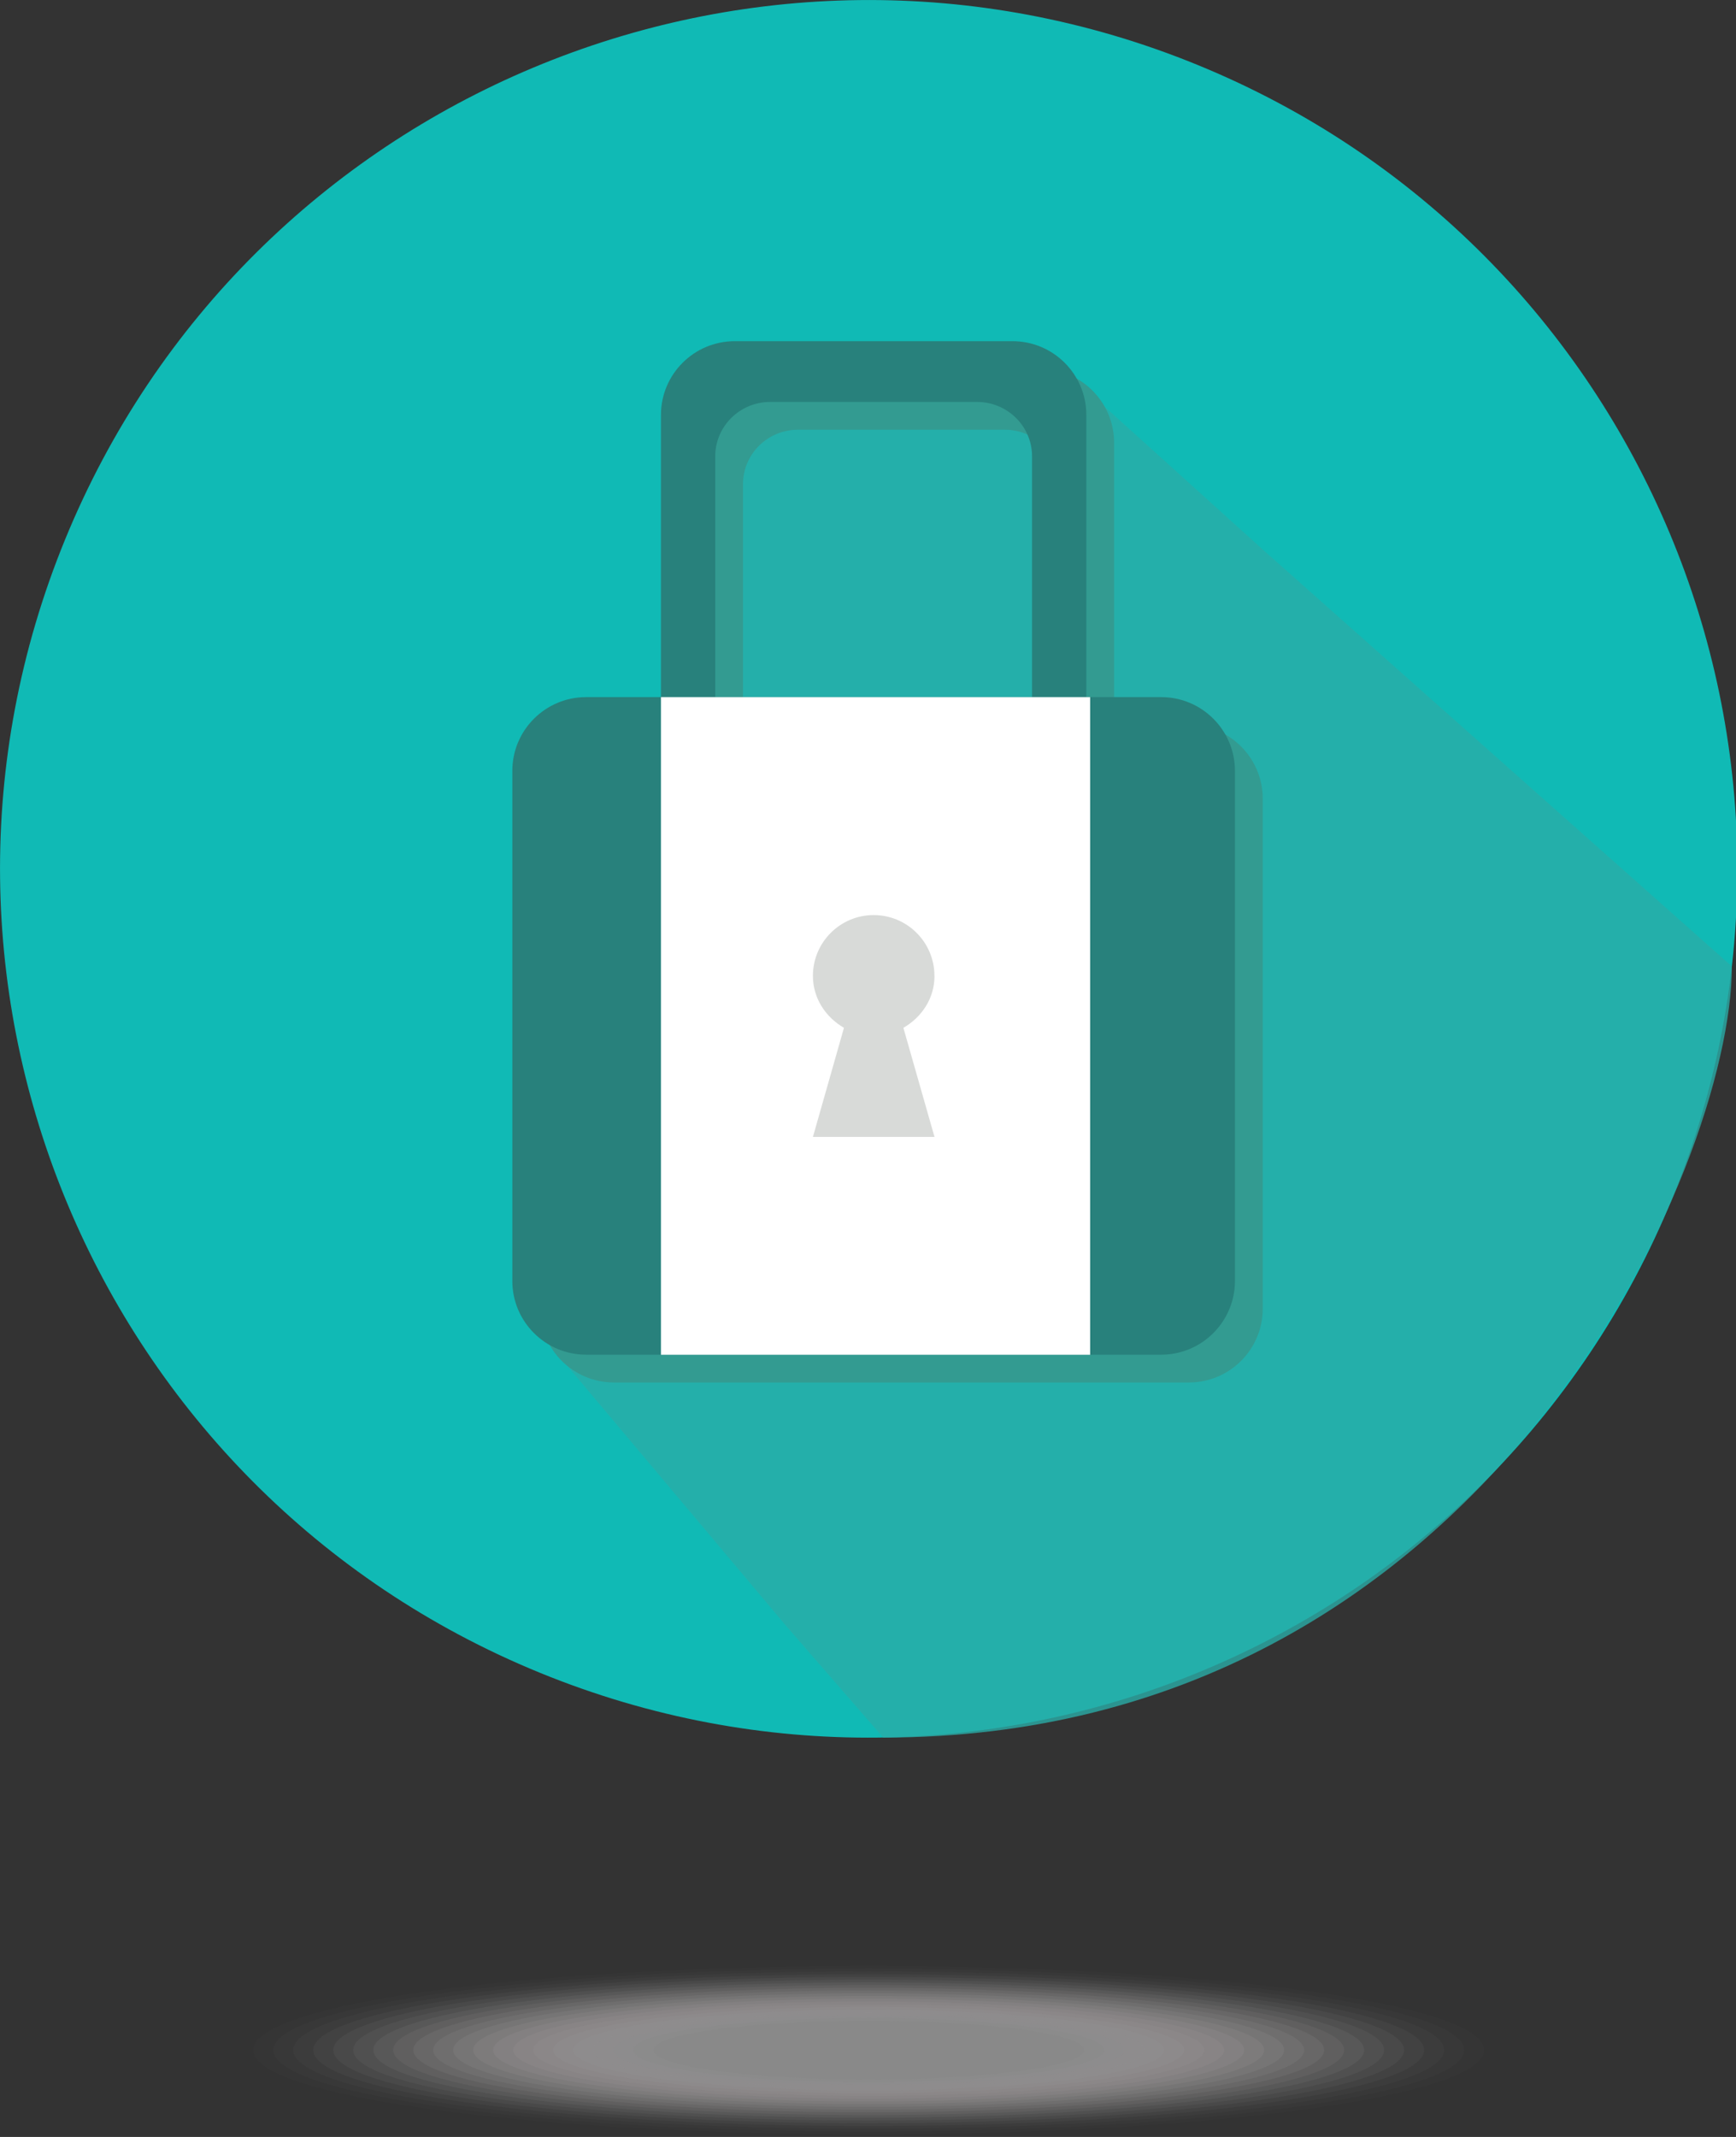 <?xml version="1.0" encoding="utf-8"?>
<!-- Generated by IcoMoon.io -->
<!DOCTYPE svg PUBLIC "-//W3C//DTD SVG 1.1//EN" "http://www.w3.org/Graphics/SVG/1.1/DTD/svg11.dtd">
<svg version="1.1" xmlns="http://www.w3.org/2000/svg" xmlns:xlink="http://www.w3.org/1999/xlink" width="26" height="32" viewBox="0 0 26 32">
<rect x="0" y="0" width="26" height="32" fill="#333333" stroke="none"/>
<path fill="#10bab5" d="M17.94 0.974c6.648 2.723 9.829 10.318 7.107 16.966s-10.318 9.829-16.966 7.107c-6.648-2.723-9.829-10.318-7.107-16.966s10.318-9.829 16.966-7.107z"></path>
<path fill="#2aada7" opacity="0.8" d="M15.919 5.525l2.993 2.704 7.026 6.242c0 2.961-3.667 11.549-12.71 11.549l-1.453-1.671-3.686-4.379 2.32-9.822-0.139-4.13 5.649-0.493z"></path>
<path fill="#f1f0f0" opacity="0.01" d="M22.227 30.699c0 0.696-4.127 1.26-9.217 1.26s-9.217-0.564-9.217-1.26c0-0.696 4.127-1.26 9.217-1.26s9.217 0.564 9.217 1.26z"></path>
<path fill="#eae9e9" opacity="0.019" d="M21.928 30.699c0 0.673-3.992 1.219-8.917 1.219s-8.917-0.546-8.917-1.219c0-0.673 3.992-1.219 8.917-1.219s8.917 0.546 8.917 1.219z"></path>
<path fill="#e3e2e2" opacity="0.029" d="M21.628 30.699c0 0.651-3.858 1.178-8.618 1.178s-8.618-0.527-8.618-1.178c0-0.651 3.858-1.178 8.618-1.178s8.618 0.527 8.618 1.178z"></path>
<path fill="#dcdbdc" opacity="0.038" d="M21.329 30.699c0 0.628-3.724 1.137-8.319 1.137s-8.319-0.509-8.319-1.137c0-0.628 3.724-1.137 8.319-1.137s8.319 0.509 8.319 1.137z"></path>
<path fill="#d6d5d5" opacity="0.048" d="M21.029 30.699c0 0.605-3.59 1.096-8.019 1.096s-8.019-0.491-8.019-1.096c0-0.605 3.59-1.096 8.019-1.096s8.019 0.491 8.019 1.096z"></path>
<path fill="#d0cfcf" opacity="0.057" d="M20.73 30.699c0 0.583-3.456 1.055-7.72 1.055s-7.72-0.472-7.72-1.055c0-0.583 3.456-1.055 7.72-1.055s7.72 0.472 7.72 1.055z"></path>
<path fill="#cac9c9" opacity="0.067" d="M20.431 30.699c0 0.56-3.322 1.014-7.42 1.014s-7.42-0.454-7.42-1.014c0-0.56 3.322-1.014 7.42-1.014s7.42 0.454 7.42 1.014z"></path>
<path fill="#c5c3c3" opacity="0.076" d="M20.131 30.699c0 0.538-3.188 0.973-7.121 0.973s-7.121-0.436-7.121-0.973c0-0.538 3.188-0.973 7.121-0.973s7.121 0.436 7.121 0.973z"></path>
<path fill="#bfbebe" opacity="0.086" d="M19.832 30.699c0 0.515-3.054 0.932-6.821 0.932s-6.821-0.417-6.821-0.932c0-0.515 3.054-0.932 6.821-0.932s6.821 0.417 6.821 0.932z"></path>
<path fill="#bab8b8" opacity="0.095" d="M19.532 30.699c0 0.492-2.92 0.891-6.522 0.891s-6.522-0.399-6.522-0.891c0-0.492 2.92-0.891 6.522-0.891s6.522 0.399 6.522 0.891z"></path>
<path fill="#b4b3b3" opacity="0.105" d="M19.233 30.699c0 0.47-2.786 0.851-6.223 0.851s-6.223-0.381-6.223-0.851c0-0.47 2.786-0.851 6.223-0.851s6.223 0.381 6.223 0.851z"></path>
<path fill="#afaeae" opacity="0.114" d="M18.933 30.699c0 0.447-2.652 0.81-5.923 0.81s-5.923-0.362-5.923-0.81c0-0.447 2.652-0.81 5.923-0.81s5.923 0.362 5.923 0.81z"></path>
<path fill="#aaa8a9" opacity="0.124" d="M18.634 30.699c0 0.424-2.518 0.769-5.624 0.769s-5.624-0.344-5.624-0.769c0-0.424 2.518-0.769 5.624-0.769s5.624 0.344 5.624 0.769z"></path>
<path fill="#a5a3a4" opacity="0.133" d="M18.335 30.699c0 0.402-2.384 0.728-5.324 0.728s-5.324-0.326-5.324-0.728c0-0.402 2.384-0.728 5.324-0.728s5.324 0.326 5.324 0.728z"></path>
<path fill="#a09f9f" opacity="0.143" d="M18.035 30.699c0 0.379-2.25 0.687-5.025 0.687s-5.025-0.308-5.025-0.687c0-0.379 2.25-0.687 5.025-0.687s5.025 0.308 5.025 0.687z"></path>
<path fill="#9b9a9a" opacity="0.152" d="M17.736 30.699c0 0.357-2.116 0.646-4.726 0.646s-4.726-0.289-4.726-0.646c0-0.357 2.116-0.646 4.726-0.646s4.726 0.289 4.726 0.646z"></path>
<path fill="#969595" opacity="0.162" d="M17.436 30.699c0 0.334-1.982 0.605-4.426 0.605s-4.426-0.271-4.426-0.605c0-0.334 1.982-0.605 4.426-0.605s4.426 0.271 4.426 0.605z"></path>
<path fill="#919191" opacity="0.171" d="M17.137 30.699c0 0.311-1.848 0.564-4.127 0.564s-4.127-0.253-4.127-0.564c0-0.311 1.848-0.564 4.127-0.564s4.127 0.253 4.127 0.564z"></path>
<path fill="#8d8c8c" opacity="0.181" d="M16.837 30.699c0 0.289-1.713 0.523-3.827 0.523s-3.827-0.234-3.827-0.523c0-0.289 1.713-0.523 3.827-0.523s3.827 0.234 3.827 0.523z"></path>
<path fill="#888" opacity="0.19" d="M16.538 30.699c0 0.266-1.579 0.482-3.528 0.482s-3.528-0.216-3.528-0.482c0-0.266 1.579-0.482 3.528-0.482s3.528 0.216 3.528 0.482z"></path>
<path fill="#848484" opacity="0.2" d="M16.239 30.699c0 0.244-1.445 0.441-3.228 0.441s-3.228-0.198-3.228-0.441c0-0.244 1.445-0.441 3.228-0.441s3.228 0.198 3.228 0.441z"></path>
<path fill="#339b91" d="M17.807 10.855h-1.121v-4.225c0-0.61-0.495-1.105-1.106-1.105h-4.159c-0.611 0-1.106 0.495-1.106 1.105v4.225h-1.12c-0.611 0-1.106 0.495-1.106 1.105v7.637c0 0.61 0.495 1.105 1.106 1.105h8.612c0.61 0 1.105-0.495 1.105-1.105v-7.637c0-0.61-0.495-1.105-1.105-1.105zM11.128 7.249c0-0.449 0.369-0.814 0.823-0.814h3.099c0.454 0 0.823 0.365 0.823 0.814v3.606h-4.745v-3.606z"></path>
<path fill="#28817c" d="M17.391 10.439h-1.121v-4.225c0-0.61-0.495-1.105-1.106-1.105h-4.159c-0.611 0-1.106 0.495-1.106 1.105v4.225h-1.12c-0.611 0-1.106 0.495-1.106 1.105v7.637c0 0.61 0.495 1.105 1.106 1.105h8.612c0.61 0 1.105-0.495 1.105-1.105v-7.637c0-0.61-0.495-1.105-1.105-1.105zM10.712 6.833c0-0.449 0.369-0.814 0.823-0.814h3.099c0.454 0 0.823 0.365 0.823 0.814v3.606h-4.745v-3.606z"></path>
<path fill="#fff" d="M9.899 10.439h6.428v9.848h-6.428v-9.848z"></path>
<path fill="#d8dad8" d="M13.995 14.613c0-0.503-0.408-0.91-0.91-0.91s-0.91 0.408-0.91 0.91c0 0.338 0.193 0.621 0.465 0.778l-0.465 1.634h1.821l-0.466-1.634c0.273-0.157 0.466-0.439 0.466-0.778z"></path>
</svg>
